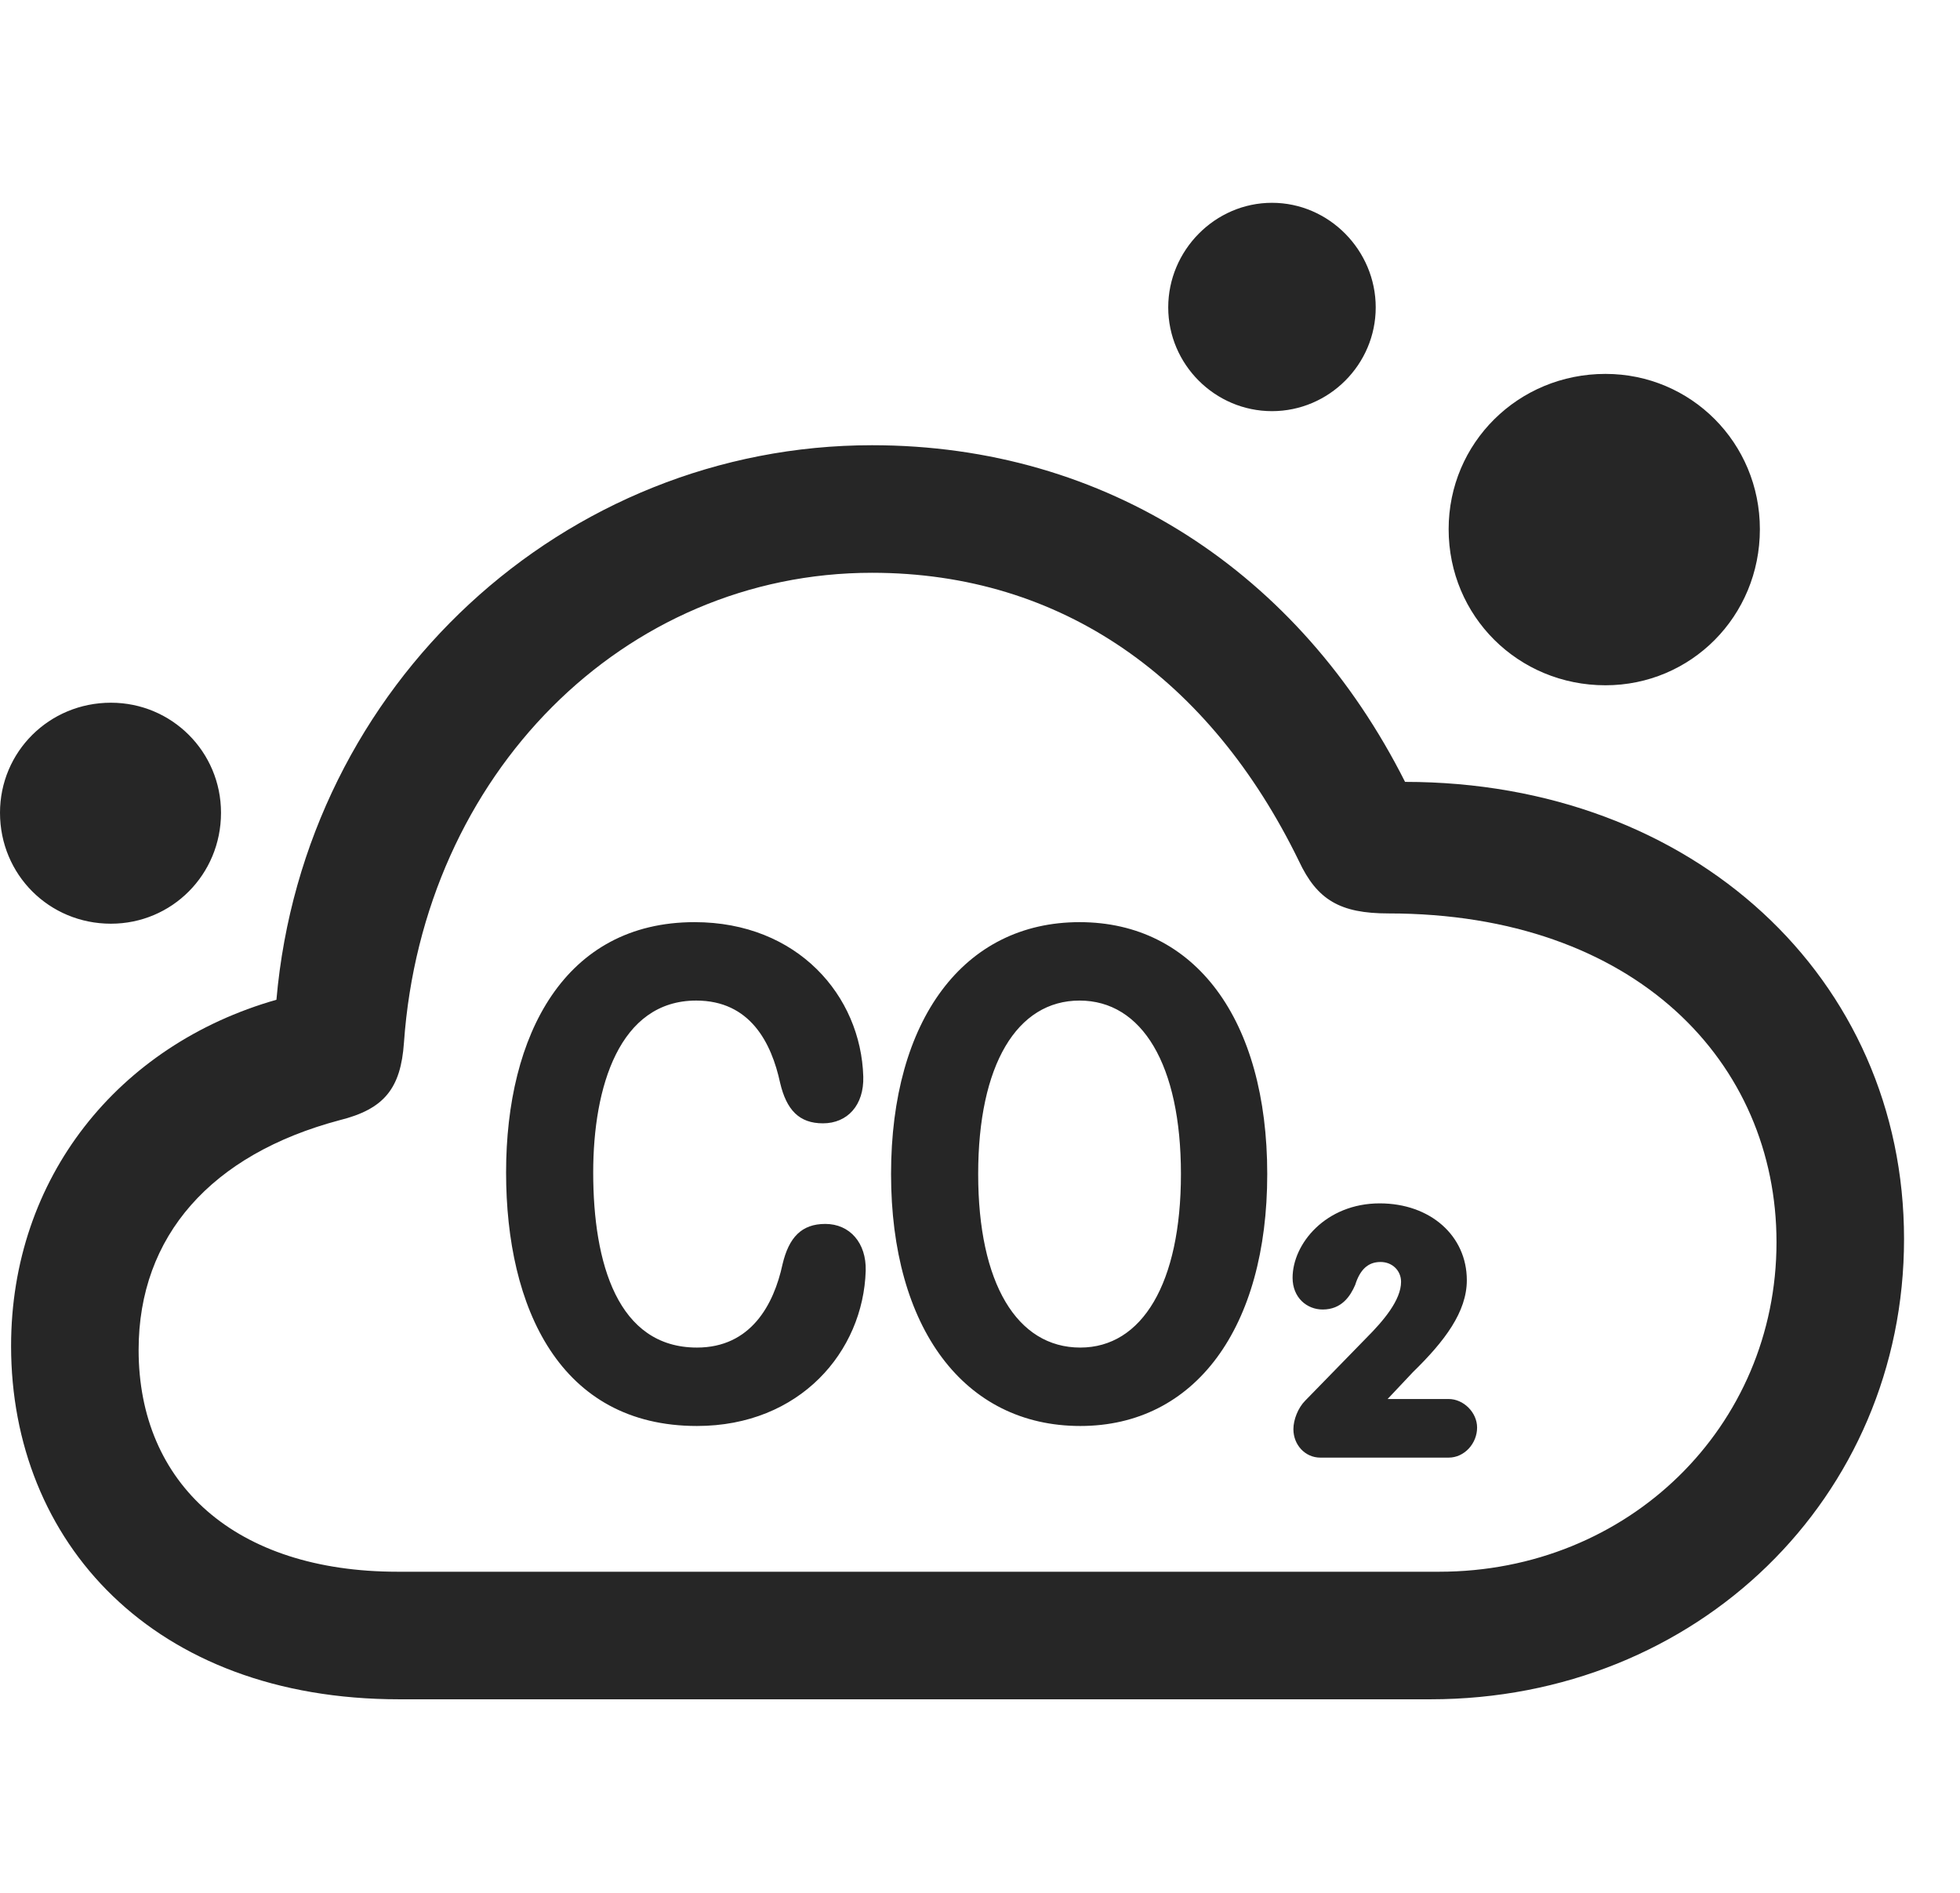 <svg width="29" height="28" viewBox="0 0 29 28" fill="none" xmlns="http://www.w3.org/2000/svg">
<g clip-path="url(#clip0_2124_50196)">
<path d="M5.906 25.137H21.164C25.113 25.137 28.172 22.148 28.172 18.328C28.172 14.473 25.055 11.566 20.789 11.566C19.23 8.473 16.371 6.586 12.902 6.586C8.355 6.586 4.5 10.113 4.09 14.789C1.746 15.457 0.164 17.426 0.164 19.91C0.164 22.805 2.262 25.137 5.906 25.137ZM5.883 23.25C3.48 23.25 2.051 21.949 2.051 19.969C2.051 18.281 3.129 17.074 5.027 16.57C5.684 16.406 5.93 16.102 5.977 15.422C6.258 11.449 9.234 8.473 12.902 8.473C15.715 8.473 17.906 10.043 19.219 12.738C19.488 13.312 19.828 13.512 20.543 13.512C24.211 13.512 26.285 15.727 26.285 18.375C26.285 21.105 24.094 23.25 21.293 23.25H5.883ZM1.641 13.664C2.543 13.664 3.27 12.938 3.27 12.023C3.27 11.121 2.543 10.395 1.641 10.395C0.727 10.395 0 11.121 0 12.023C0 12.938 0.727 13.664 1.641 13.664ZM18.82 6.082C19.664 6.082 20.355 5.391 20.355 4.547C20.355 3.703 19.664 3 18.82 3C17.977 3 17.285 3.703 17.285 4.547C17.285 5.391 17.977 6.082 18.82 6.082ZM23.754 10.137C25.02 10.137 26.039 9.117 26.039 7.828C26.039 6.551 25.02 5.531 23.754 5.531C22.465 5.531 21.434 6.551 21.434 7.828C21.434 9.117 22.465 10.137 23.754 10.137Z" fill="black" fill-opacity="0.85"/>
<path d="M10.312 21.094C11.836 21.094 12.773 19.992 12.809 18.797C12.82 18.387 12.574 18.105 12.211 18.105C11.859 18.105 11.672 18.305 11.578 18.703C11.449 19.301 11.109 19.934 10.312 19.934C9.141 19.934 8.777 18.691 8.777 17.344C8.777 16.078 9.164 14.801 10.301 14.801C11.098 14.801 11.414 15.422 11.543 16.02C11.637 16.418 11.824 16.617 12.176 16.617C12.539 16.617 12.785 16.348 12.773 15.926C12.738 14.73 11.801 13.641 10.277 13.641C8.355 13.641 7.488 15.305 7.488 17.344C7.488 19.348 8.285 21.094 10.312 21.094ZM15.984 21.094C17.684 21.094 18.75 19.641 18.75 17.367C18.75 15.082 17.684 13.641 15.973 13.641C14.262 13.641 13.184 15.082 13.184 17.367C13.184 19.641 14.262 21.094 15.984 21.094ZM15.984 19.934C15.047 19.934 14.473 18.984 14.473 17.367C14.473 15.75 15.047 14.801 15.973 14.801C16.898 14.801 17.473 15.75 17.473 17.367C17.473 18.984 16.898 19.934 15.984 19.934ZM19.535 21.562H21.434C21.668 21.562 21.855 21.352 21.855 21.117C21.855 20.895 21.656 20.695 21.434 20.695H20.531L20.906 20.297C21.375 19.84 21.703 19.406 21.703 18.938C21.703 18.281 21.164 17.801 20.414 17.801C19.617 17.801 19.125 18.398 19.125 18.902C19.125 19.195 19.336 19.371 19.57 19.371C19.852 19.371 19.98 19.172 20.051 19.008C20.121 18.785 20.238 18.668 20.426 18.668C20.602 18.668 20.73 18.797 20.73 18.961C20.73 19.23 20.473 19.535 20.215 19.793L19.312 20.719C19.207 20.824 19.137 21 19.137 21.141C19.137 21.375 19.312 21.562 19.535 21.562Z" fill="black" fill-opacity="0.85"/>
</g>
<defs>
<clipPath id="clip0_2124_50196">
<rect width="28.172" height="22.16" fill="white" transform="translate(0 3)"/>
</clipPath>
</defs>
</svg>
